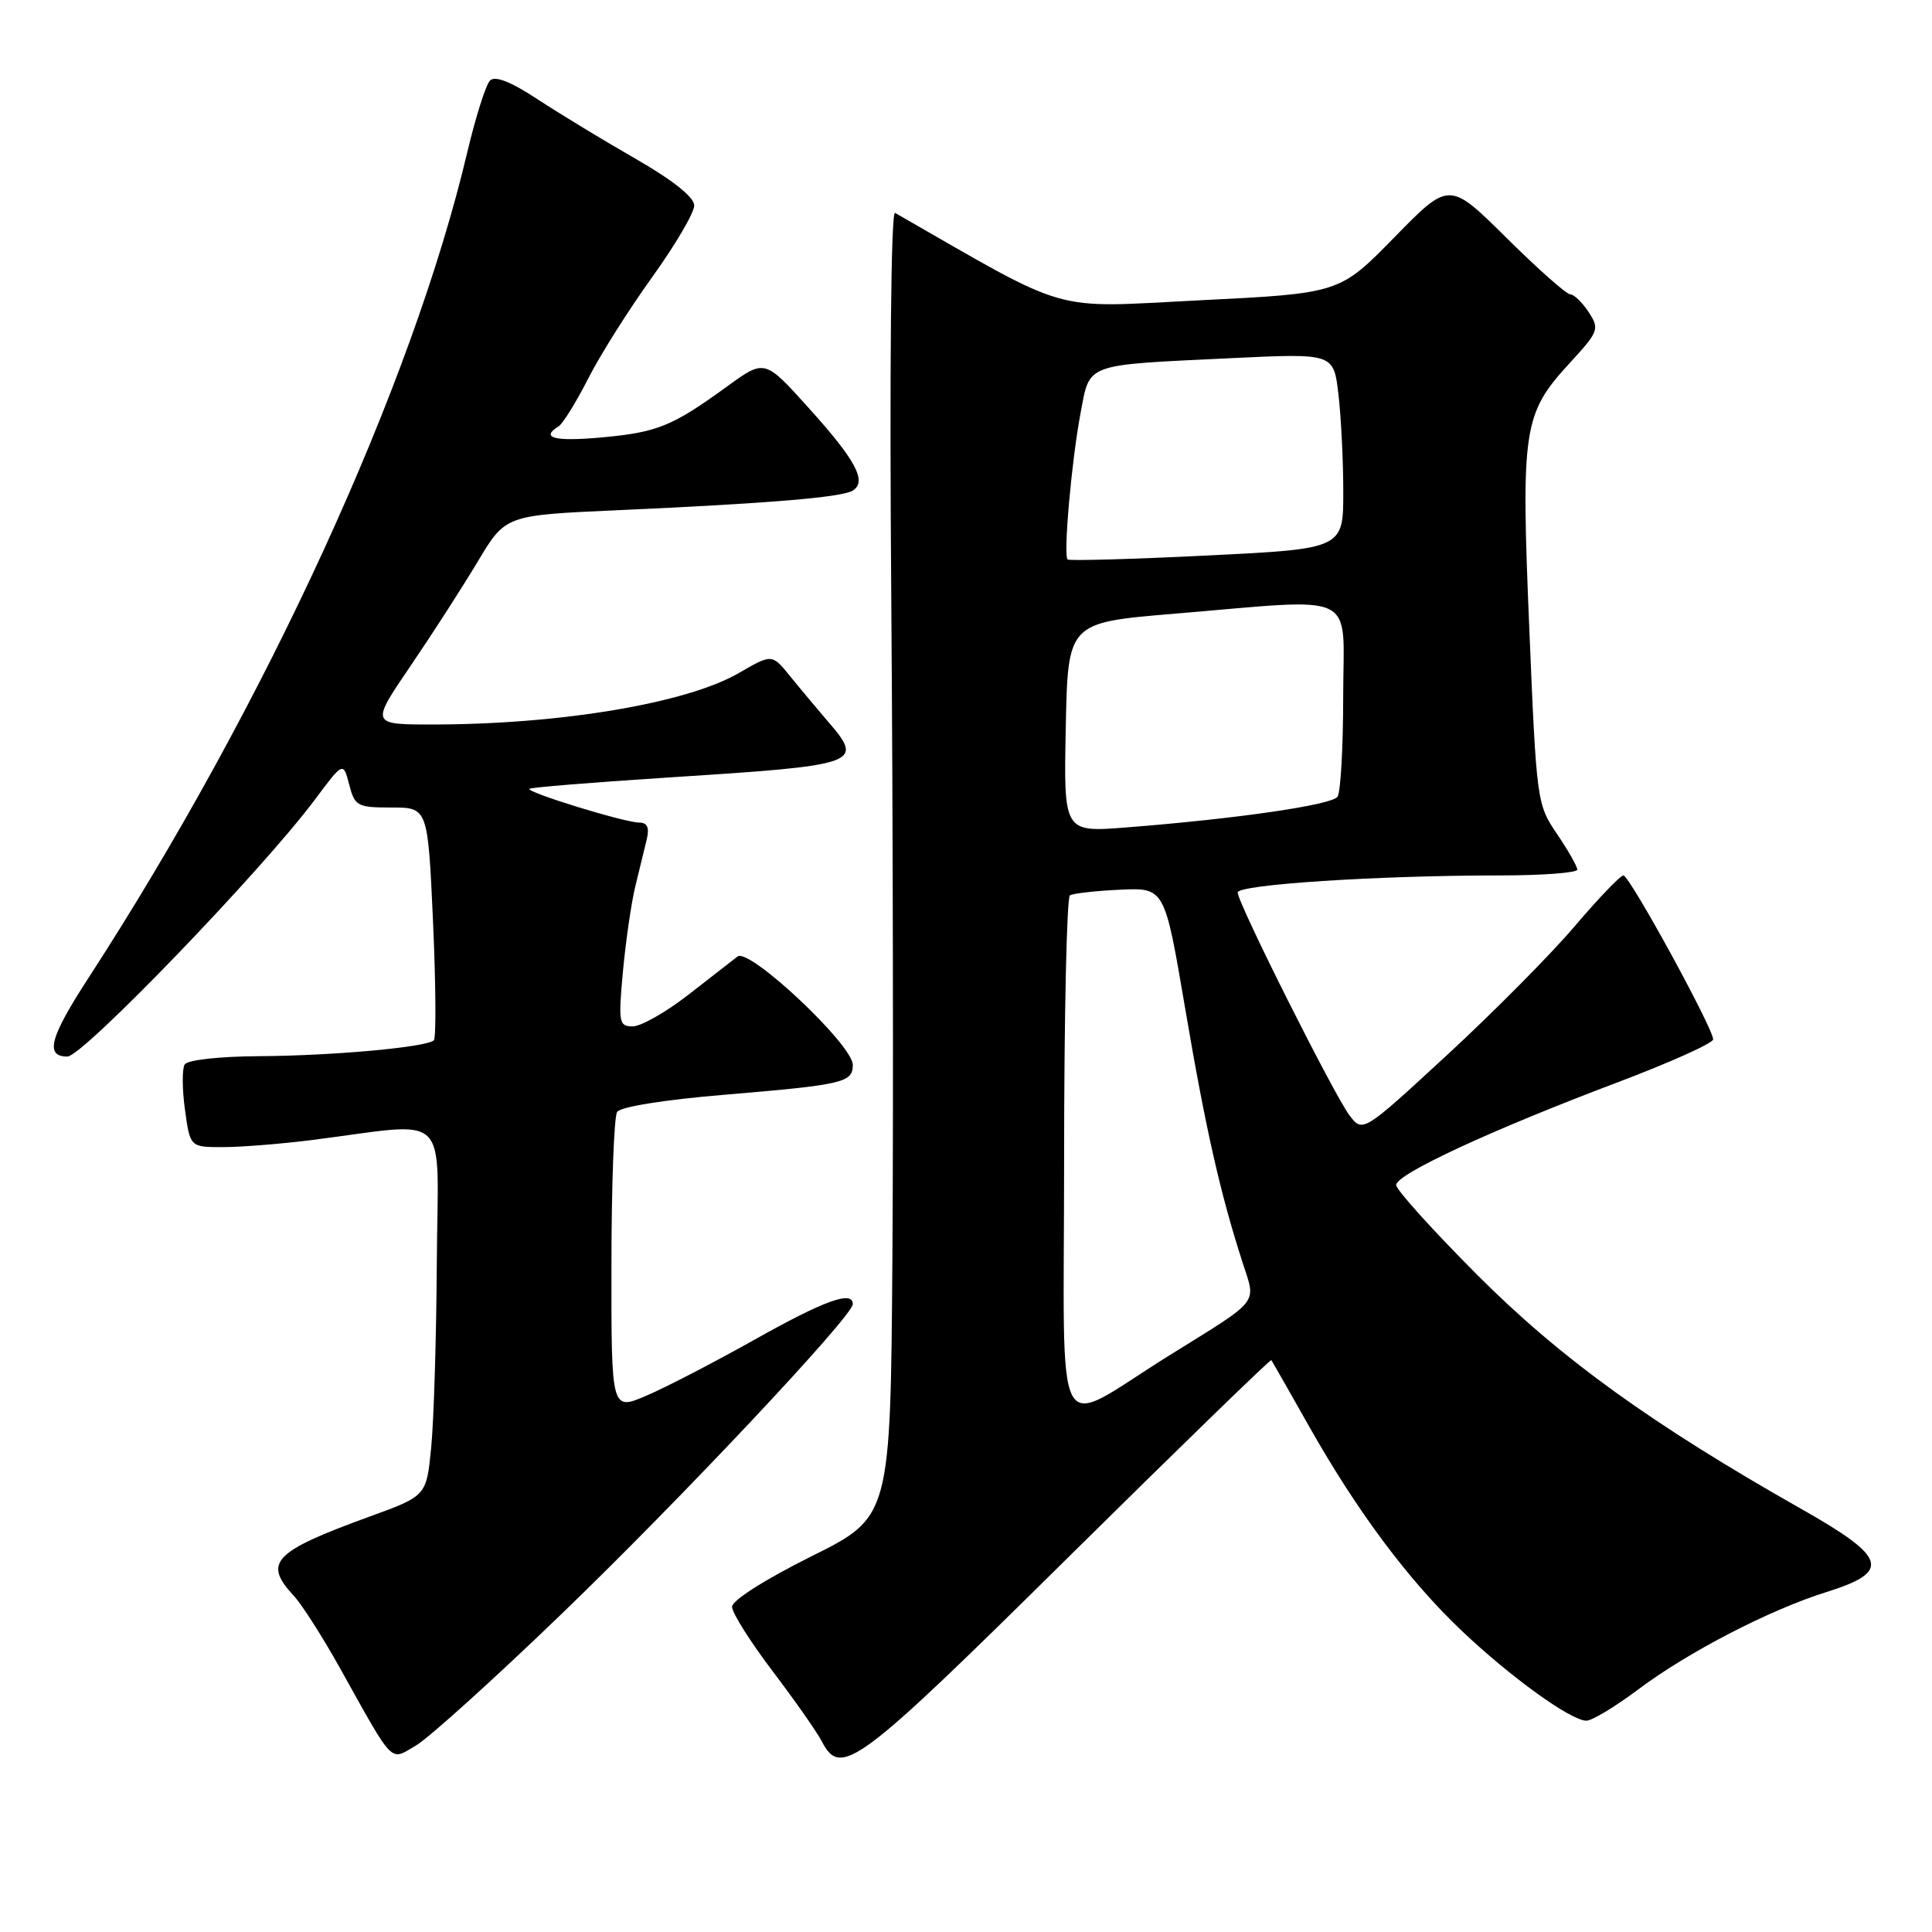 <?xml version="1.0" encoding="UTF-8" standalone="no"?>
<!DOCTYPE svg PUBLIC "-//W3C//DTD SVG 1.1//EN" "http://www.w3.org/Graphics/SVG/1.1/DTD/svg11.dtd" >
<svg xmlns="http://www.w3.org/2000/svg" xmlns:xlink="http://www.w3.org/1999/xlink" version="1.1" viewBox="0 0 256 256">
 <g >
 <path fill="currentColor"
d=" M 74.26 214.00 C 90.06 198.79 113.00 174.39 113.00 172.80 C 113.00 170.96 109.25 172.31 100.06 177.47 C 94.70 180.48 88.22 183.84 85.66 184.93 C 81.00 186.93 81.00 186.93 81.02 167.71 C 81.02 157.15 81.36 147.98 81.77 147.34 C 82.20 146.66 88.04 145.72 96.00 145.06 C 111.75 143.74 113.00 143.45 113.00 141.10 C 113.00 138.45 99.28 125.54 97.73 126.74 C 97.06 127.26 94.10 129.56 91.16 131.85 C 88.22 134.13 84.93 136.00 83.85 136.00 C 82.01 136.00 81.92 135.52 82.54 128.75 C 82.91 124.76 83.64 119.70 84.17 117.50 C 84.70 115.30 85.38 112.49 85.69 111.25 C 86.07 109.67 85.78 109.00 84.72 109.00 C 82.79 109.00 69.69 104.97 70.15 104.52 C 70.34 104.34 78.38 103.68 88.00 103.06 C 114.29 101.37 114.60 101.26 109.52 95.38 C 108.16 93.79 105.97 91.18 104.67 89.57 C 102.29 86.64 102.29 86.64 97.90 89.18 C 90.98 93.19 74.28 95.99 57.30 96.00 C 49.11 96.00 49.11 96.00 54.39 88.25 C 57.29 83.99 61.31 77.75 63.32 74.38 C 66.98 68.27 66.98 68.27 81.74 67.61 C 101.87 66.71 111.54 65.90 112.99 65.01 C 114.92 63.81 113.42 60.99 107.15 54.05 C 101.33 47.59 101.33 47.59 96.41 51.16 C 89.07 56.49 87.13 57.28 79.75 57.96 C 73.49 58.53 71.53 58.03 74.02 56.49 C 74.58 56.14 76.34 53.30 77.93 50.18 C 79.51 47.05 83.33 41.01 86.41 36.73 C 89.48 32.46 91.99 28.19 91.99 27.23 C 91.98 26.13 89.18 23.89 84.24 21.05 C 79.98 18.61 74.12 15.05 71.21 13.14 C 67.69 10.83 65.60 10.00 64.93 10.67 C 64.38 11.22 63.04 15.46 61.94 20.08 C 54.63 51.07 35.20 93.40 11.66 129.68 C 6.59 137.48 5.93 140.00 8.93 140.00 C 10.96 140.00 34.75 115.30 41.72 105.96 C 45.48 100.92 45.48 100.92 46.27 103.96 C 47.01 106.82 47.35 107.00 51.87 107.00 C 56.69 107.00 56.69 107.00 57.38 122.14 C 57.75 130.46 57.80 137.53 57.49 137.84 C 56.57 138.76 44.15 139.89 34.31 139.95 C 29.05 139.98 24.84 140.45 24.47 141.05 C 24.12 141.62 24.13 144.32 24.51 147.05 C 25.19 152.00 25.19 152.00 29.52 152.00 C 31.91 152.00 37.15 151.58 41.18 151.08 C 60.06 148.69 58.01 146.72 57.88 167.27 C 57.82 177.30 57.48 188.36 57.13 191.86 C 56.50 198.22 56.50 198.22 48.96 200.96 C 36.21 205.60 34.83 207.04 38.92 211.44 C 39.98 212.57 42.73 216.88 45.03 221.00 C 52.33 234.08 51.60 233.34 55.13 231.28 C 56.80 230.30 65.41 222.53 74.26 214.00 Z  M 141.43 206.47 C 156.19 191.88 168.36 180.06 168.46 180.22 C 168.57 180.37 170.82 184.32 173.46 189.00 C 179.88 200.35 186.64 209.40 193.69 216.09 C 200.18 222.25 208.16 228.00 210.21 228.00 C 210.95 228.00 214.02 226.15 217.03 223.89 C 223.63 218.93 234.50 213.30 242.00 210.96 C 250.62 208.26 250.07 206.40 238.80 200.01 C 218.86 188.72 206.81 180.02 195.75 168.94 C 189.84 163.01 185.00 157.65 185.00 157.02 C 185.00 155.58 197.62 149.73 214.25 143.45 C 221.26 140.80 227.00 138.23 227.00 137.72 C 227.00 136.24 215.92 116.00 215.11 116.00 C 214.71 116.00 211.80 119.04 208.64 122.75 C 205.49 126.46 197.88 134.13 191.74 139.80 C 180.58 150.09 180.58 150.09 178.82 147.80 C 176.78 145.11 164.00 119.66 164.00 118.26 C 164.00 117.21 182.55 116.00 198.66 116.00 C 204.35 116.00 209.00 115.65 209.00 115.23 C 209.00 114.81 207.79 112.68 206.30 110.49 C 203.65 106.59 203.59 106.14 202.64 83.29 C 201.53 56.71 201.82 54.83 208.00 48.10 C 211.85 43.91 211.97 43.60 210.50 41.35 C 209.65 40.06 208.55 39.00 208.06 39.00 C 207.57 39.00 203.76 35.63 199.60 31.50 C 192.03 24.01 192.03 24.01 184.77 31.44 C 177.50 38.87 177.50 38.87 159.00 39.79 C 138.87 40.80 142.24 41.76 118.60 28.21 C 118.06 27.90 117.86 48.87 118.10 79.60 C 118.32 108.14 118.39 147.14 118.25 166.26 C 118.00 201.01 118.00 201.01 107.50 206.23 C 101.38 209.28 97.00 212.06 97.00 212.91 C 97.00 213.71 99.42 217.54 102.37 221.43 C 105.32 225.32 108.26 229.51 108.90 230.75 C 111.42 235.61 113.57 234.01 141.43 206.47 Z  M 141.00 153.64 C 141.00 134.65 141.35 118.90 141.77 118.64 C 142.19 118.38 145.19 118.04 148.43 117.89 C 154.32 117.62 154.32 117.62 157.03 133.56 C 159.72 149.42 161.68 158.12 164.66 167.33 C 166.45 172.88 167.12 172.03 155.02 179.55 C 139.22 189.37 141.00 192.67 141.00 153.64 Z  M 141.22 96.40 C 141.50 82.50 141.50 82.50 155.50 81.33 C 180.38 79.26 178.00 78.10 177.98 92.25 C 177.98 98.99 177.64 104.98 177.23 105.57 C 176.48 106.66 163.95 108.49 149.22 109.64 C 140.94 110.29 140.94 110.29 141.22 96.40 Z  M 141.46 74.13 C 140.88 73.55 141.99 61.04 143.17 54.80 C 144.45 48.04 143.48 48.40 163.10 47.46 C 176.70 46.81 176.70 46.81 177.34 52.16 C 177.69 55.10 177.99 60.92 177.99 65.11 C 178.00 72.72 178.00 72.72 159.91 73.61 C 149.97 74.10 141.66 74.33 141.46 74.13 Z "/>
</g>
</svg>